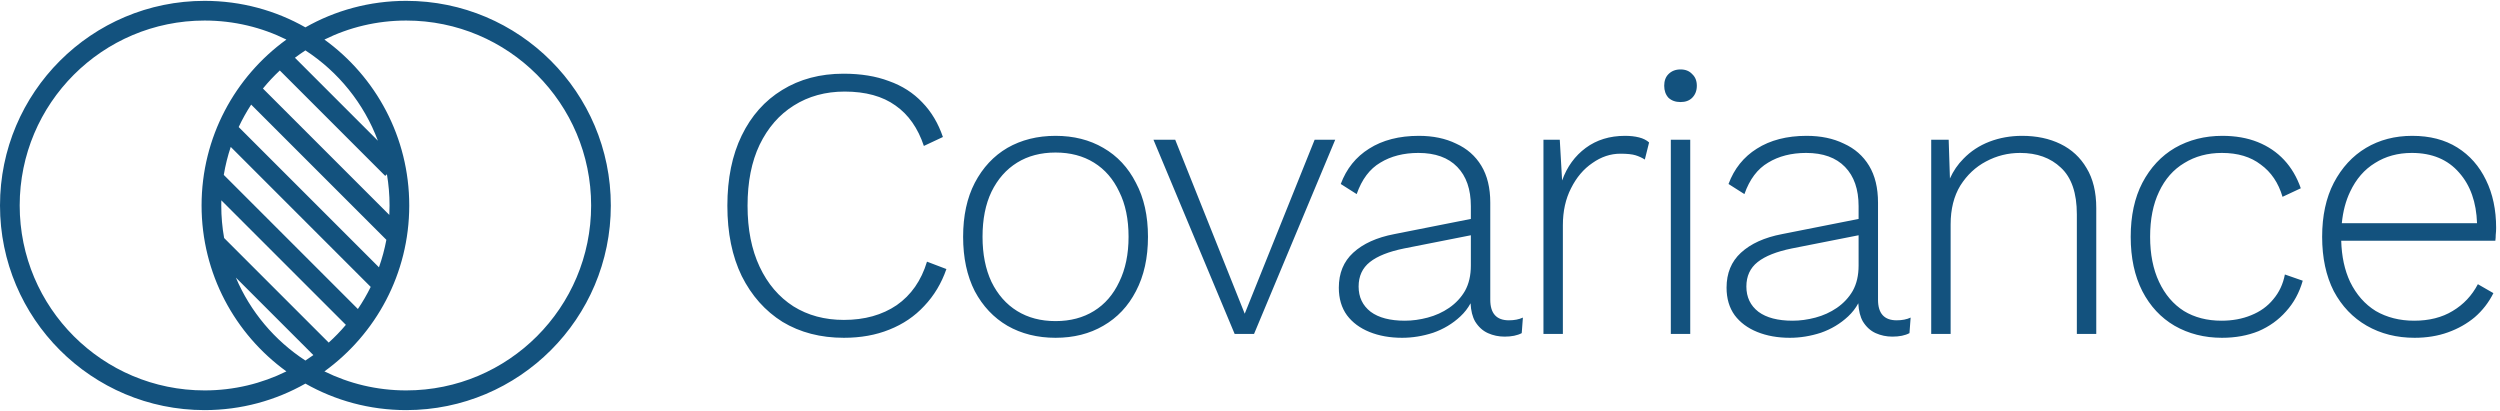 <svg width="146" height="24" viewBox="0 0 146 24" fill="#13527E" xmlns="http://www.w3.org/2000/svg">
<path fill-rule="evenodd" clip-rule="evenodd" d="M18.946 21.689C21.947 19.518 23.9 15.987 23.9 12C23.9 8.013 21.947 4.481 18.946 2.311C20.386 1.599 22.007 1.2 23.722 1.2C29.687 1.2 34.522 6.035 34.522 12C34.522 17.965 29.687 22.8 23.722 22.8C22.007 22.8 20.386 22.4 18.946 21.689ZM17.836 22.402C16.099 23.387 14.09 23.95 11.95 23.95C5.35 23.95 0 18.6 0 12C0 5.4 5.35 0.05 11.95 0.05C14.09 0.05 16.099 0.612 17.836 1.598C19.573 0.612 21.582 0.05 23.722 0.05C30.322 0.05 35.672 5.4 35.672 12C35.672 18.6 30.322 23.95 23.722 23.95C21.582 23.95 19.573 23.387 17.836 22.402ZM16.726 21.689C15.286 22.4 13.665 22.8 11.95 22.8C5.985 22.8 1.15 17.965 1.15 12C1.15 6.035 5.985 1.2 11.95 1.2C13.665 1.2 15.286 1.599 16.726 2.311C13.725 4.481 11.772 8.013 11.772 12C11.772 15.987 13.725 19.518 16.726 21.689ZM17.836 21.056C16.043 19.889 14.618 18.203 13.774 16.211L18.3 20.737C18.148 20.847 17.994 20.954 17.836 21.056ZM12.922 12C12.922 12.648 12.979 13.283 13.089 13.9L19.197 20.008C19.553 19.685 19.888 19.339 20.199 18.971L12.926 11.699C12.923 11.799 12.922 11.899 12.922 12ZM20.9 18.046L13.069 10.215C13.162 9.654 13.299 9.108 13.475 8.58L21.649 16.755C21.429 17.204 21.178 17.635 20.9 18.046ZM22.131 15.611L13.939 7.419C14.152 6.964 14.396 6.527 14.668 6.109L22.564 14.005C22.461 14.556 22.315 15.093 22.131 15.611ZM22.736 12.551C22.745 12.368 22.75 12.185 22.75 12C22.75 11.377 22.697 10.767 22.596 10.174L22.497 10.273L16.341 4.116C15.989 4.445 15.66 4.797 15.355 5.17L22.736 12.551ZM22.069 8.218L17.224 3.373C17.423 3.223 17.627 3.079 17.836 2.943C19.757 4.194 21.255 6.039 22.069 8.218ZM53.977 17.867C54.551 17.262 54.982 16.544 55.27 15.712L54.136 15.281C53.803 16.385 53.213 17.232 52.367 17.822C51.52 18.396 50.492 18.683 49.282 18.683C48.163 18.683 47.181 18.419 46.334 17.89C45.487 17.345 44.829 16.574 44.361 15.576C43.892 14.578 43.657 13.392 43.657 12.016C43.657 10.625 43.892 9.438 44.361 8.455C44.844 7.457 45.51 6.693 46.356 6.164C47.218 5.62 48.209 5.348 49.328 5.348C50.552 5.348 51.543 5.62 52.299 6.164C53.055 6.693 53.606 7.48 53.954 8.523L55.066 8.001C54.793 7.2 54.393 6.527 53.864 5.983C53.334 5.423 52.684 5.007 51.913 4.735C51.157 4.448 50.273 4.304 49.26 4.304C47.899 4.304 46.704 4.622 45.676 5.257C44.663 5.877 43.877 6.761 43.317 7.911C42.758 9.06 42.478 10.428 42.478 12.016C42.478 13.603 42.758 14.972 43.317 16.121C43.892 17.27 44.686 18.162 45.699 18.797C46.727 19.417 47.921 19.727 49.282 19.727C50.265 19.727 51.15 19.568 51.936 19.25C52.737 18.933 53.417 18.472 53.977 17.867ZM64.434 8.636C63.633 8.168 62.703 7.933 61.644 7.933C60.586 7.933 59.648 8.168 58.832 8.636C58.031 9.105 57.395 9.785 56.927 10.678C56.473 11.554 56.246 12.605 56.246 13.83C56.246 15.055 56.473 16.113 56.927 17.005C57.395 17.882 58.031 18.555 58.832 19.024C59.648 19.492 60.586 19.727 61.644 19.727C62.703 19.727 63.633 19.492 64.434 19.024C65.25 18.555 65.885 17.882 66.339 17.005C66.808 16.113 67.042 15.055 67.042 13.83C67.042 12.605 66.808 11.554 66.339 10.678C65.885 9.785 65.25 9.105 64.434 8.636ZM59.399 9.498C60.034 9.105 60.782 8.908 61.644 8.908C62.506 8.908 63.255 9.105 63.889 9.498C64.525 9.891 65.016 10.458 65.364 11.199C65.727 11.925 65.908 12.802 65.908 13.83C65.908 14.843 65.727 15.72 65.364 16.461C65.016 17.202 64.525 17.769 63.889 18.162C63.255 18.555 62.506 18.752 61.644 18.752C60.782 18.752 60.034 18.555 59.399 18.162C58.764 17.769 58.265 17.202 57.902 16.461C57.554 15.72 57.38 14.843 57.38 13.83C57.38 12.802 57.554 11.925 57.902 11.199C58.265 10.458 58.764 9.891 59.399 9.498ZM77.977 8.16H76.775L72.692 18.321L68.632 8.16H67.362L72.103 19.5H73.237L77.977 8.16ZM85.104 9.748C85.633 10.292 85.898 11.056 85.898 12.038V12.786L81.43 13.671C80.402 13.868 79.6 14.231 79.026 14.76C78.466 15.274 78.187 15.954 78.187 16.801C78.187 17.436 78.345 17.973 78.663 18.411C78.98 18.835 79.419 19.16 79.978 19.387C80.538 19.613 81.173 19.727 81.883 19.727C82.488 19.727 83.093 19.628 83.698 19.432C84.303 19.22 84.832 18.903 85.285 18.479C85.529 18.252 85.727 17.996 85.881 17.711C85.903 18.148 85.992 18.503 86.147 18.774C86.344 19.092 86.593 19.319 86.896 19.455C87.198 19.591 87.523 19.659 87.871 19.659C88.279 19.659 88.612 19.591 88.869 19.455L88.937 18.547C88.71 18.653 88.438 18.706 88.12 18.706C87.395 18.706 87.032 18.305 87.032 17.504V11.834C87.032 10.972 86.858 10.254 86.51 9.68C86.162 9.105 85.671 8.674 85.036 8.387C84.416 8.084 83.69 7.933 82.859 7.933C81.71 7.933 80.742 8.183 79.956 8.682C79.184 9.165 78.633 9.853 78.3 10.745L79.23 11.335C79.532 10.473 79.993 9.861 80.613 9.498C81.233 9.12 81.974 8.931 82.836 8.931C83.819 8.931 84.575 9.203 85.104 9.748ZM85.898 13.739L81.997 14.51C81.105 14.692 80.439 14.956 80.001 15.304C79.562 15.652 79.343 16.128 79.343 16.733C79.343 17.353 79.578 17.844 80.046 18.207C80.515 18.555 81.18 18.729 82.042 18.729C82.481 18.729 82.927 18.668 83.38 18.547C83.834 18.427 84.25 18.238 84.628 17.98C85.021 17.708 85.331 17.376 85.558 16.983C85.784 16.574 85.898 16.083 85.898 15.508V13.739ZM91.091 8.16H90.138V19.5H91.272V13.15C91.272 12.333 91.431 11.615 91.749 10.995C92.066 10.36 92.482 9.869 92.996 9.521C93.51 9.158 94.054 8.976 94.629 8.976C95.022 8.976 95.317 9.007 95.513 9.067C95.71 9.128 95.891 9.211 96.058 9.317L96.307 8.319C96.156 8.183 95.959 8.084 95.718 8.024C95.476 7.963 95.204 7.933 94.901 7.933C94.009 7.933 93.245 8.168 92.61 8.636C91.975 9.105 91.514 9.74 91.227 10.541L91.091 8.16ZM97.44 5.711C97.621 5.877 97.855 5.96 98.143 5.96C98.43 5.96 98.657 5.877 98.823 5.711C99.004 5.529 99.095 5.295 99.095 5.007C99.095 4.72 99.004 4.493 98.823 4.327C98.657 4.146 98.43 4.055 98.143 4.055C97.855 4.055 97.621 4.146 97.44 4.327C97.273 4.493 97.19 4.72 97.19 5.007C97.19 5.295 97.273 5.529 97.44 5.711ZM107.749 9.748C108.278 10.292 108.542 11.056 108.542 12.038V12.786L104.074 13.671C103.046 13.868 102.245 14.231 101.67 14.76C101.111 15.274 100.831 15.954 100.831 16.801C100.831 17.436 100.99 17.973 101.307 18.411C101.625 18.835 102.063 19.16 102.623 19.387C103.182 19.613 103.817 19.727 104.528 19.727C105.133 19.727 105.738 19.628 106.342 19.432C106.947 19.22 107.476 18.903 107.93 18.479C108.173 18.252 108.372 17.996 108.525 17.711C108.548 18.148 108.637 18.503 108.792 18.774C108.988 19.092 109.238 19.319 109.54 19.455C109.843 19.591 110.168 19.659 110.516 19.659C110.924 19.659 111.256 19.591 111.513 19.455L111.581 18.547C111.355 18.653 111.083 18.706 110.765 18.706C110.039 18.706 109.676 18.305 109.676 17.504V11.834C109.676 10.972 109.502 10.254 109.155 9.68C108.807 9.105 108.316 8.674 107.681 8.387C107.061 8.084 106.335 7.933 105.503 7.933C104.354 7.933 103.386 8.183 102.6 8.682C101.829 9.165 101.277 9.853 100.945 10.745L101.874 11.335C102.177 10.473 102.638 9.861 103.258 9.498C103.878 9.12 104.619 8.931 105.481 8.931C106.463 8.931 107.219 9.203 107.749 9.748ZM108.542 13.739L104.641 14.51C103.749 14.692 103.084 14.956 102.646 15.304C102.207 15.652 101.988 16.128 101.988 16.733C101.988 17.353 102.222 17.844 102.691 18.207C103.16 18.555 103.825 18.729 104.687 18.729C105.125 18.729 105.571 18.668 106.025 18.547C106.478 18.427 106.894 18.238 107.272 17.98C107.665 17.708 107.975 17.376 108.202 16.983C108.429 16.574 108.542 16.083 108.542 15.508V13.739ZM98.71 19.5V8.16H97.576V19.5H98.71ZM113.803 8.16H112.783V19.5H113.917V13.104C113.917 12.212 114.106 11.456 114.484 10.836C114.877 10.216 115.376 9.748 115.981 9.43C116.601 9.097 117.266 8.931 117.977 8.931C118.959 8.931 119.753 9.218 120.358 9.793C120.978 10.367 121.288 11.275 121.288 12.515V19.5H122.422V12.152C122.422 11.214 122.233 10.436 121.855 9.816C121.492 9.196 120.985 8.727 120.335 8.409C119.685 8.092 118.937 7.933 118.09 7.933C117.41 7.933 116.774 8.047 116.185 8.273C115.595 8.5 115.089 8.833 114.665 9.271C114.339 9.597 114.076 9.981 113.876 10.423L113.803 8.16ZM131.849 8.296C131.244 8.054 130.556 7.933 129.785 7.933C128.757 7.933 127.835 8.168 127.018 8.636C126.217 9.105 125.582 9.785 125.113 10.678C124.659 11.554 124.433 12.605 124.433 13.83C124.433 15.055 124.659 16.113 125.113 17.005C125.567 17.882 126.194 18.555 126.995 19.024C127.812 19.492 128.734 19.727 129.762 19.727C130.549 19.727 131.259 19.598 131.894 19.341C132.529 19.069 133.066 18.683 133.505 18.185C133.958 17.686 134.283 17.088 134.48 16.393L133.437 16.03C133.331 16.589 133.104 17.073 132.756 17.482C132.423 17.89 131.993 18.2 131.463 18.411C130.949 18.623 130.375 18.729 129.74 18.729C128.893 18.729 128.16 18.54 127.54 18.162C126.92 17.769 126.436 17.202 126.088 16.461C125.74 15.72 125.567 14.843 125.567 13.83C125.567 12.802 125.74 11.925 126.088 11.199C126.436 10.458 126.927 9.899 127.562 9.521C128.197 9.128 128.931 8.931 129.762 8.931C130.685 8.931 131.441 9.158 132.03 9.612C132.635 10.05 133.059 10.678 133.3 11.494L134.366 10.995C134.14 10.345 133.814 9.793 133.391 9.339C132.968 8.886 132.454 8.538 131.849 8.296ZM138.221 19.024C139.038 19.492 139.968 19.727 141.011 19.727C141.722 19.727 142.372 19.621 142.961 19.409C143.551 19.198 144.073 18.903 144.526 18.525C144.98 18.132 145.343 17.663 145.615 17.119L144.708 16.597C144.36 17.262 143.869 17.784 143.234 18.162C142.614 18.54 141.865 18.729 140.988 18.729C140.142 18.729 139.393 18.54 138.743 18.162C138.108 17.769 137.609 17.202 137.246 16.461C136.924 15.776 136.752 14.975 136.727 14.057H145.728C145.743 13.951 145.751 13.838 145.751 13.717C145.766 13.581 145.774 13.444 145.774 13.308C145.774 12.25 145.577 11.32 145.184 10.519C144.791 9.702 144.231 9.067 143.506 8.614C142.78 8.16 141.903 7.933 140.875 7.933C139.862 7.933 138.962 8.168 138.176 8.636C137.39 9.105 136.762 9.785 136.293 10.678C135.84 11.554 135.613 12.605 135.613 13.83C135.613 15.055 135.84 16.113 136.293 17.005C136.762 17.882 137.405 18.555 138.221 19.024ZM136.762 13.036C136.83 12.343 136.991 11.73 137.246 11.199C137.594 10.458 138.078 9.899 138.698 9.521C139.317 9.128 140.036 8.931 140.852 8.931C142.032 8.931 142.954 9.317 143.619 10.088C144.272 10.827 144.618 11.81 144.659 13.036H136.762Z" fill="#13527E"/>
</svg>
